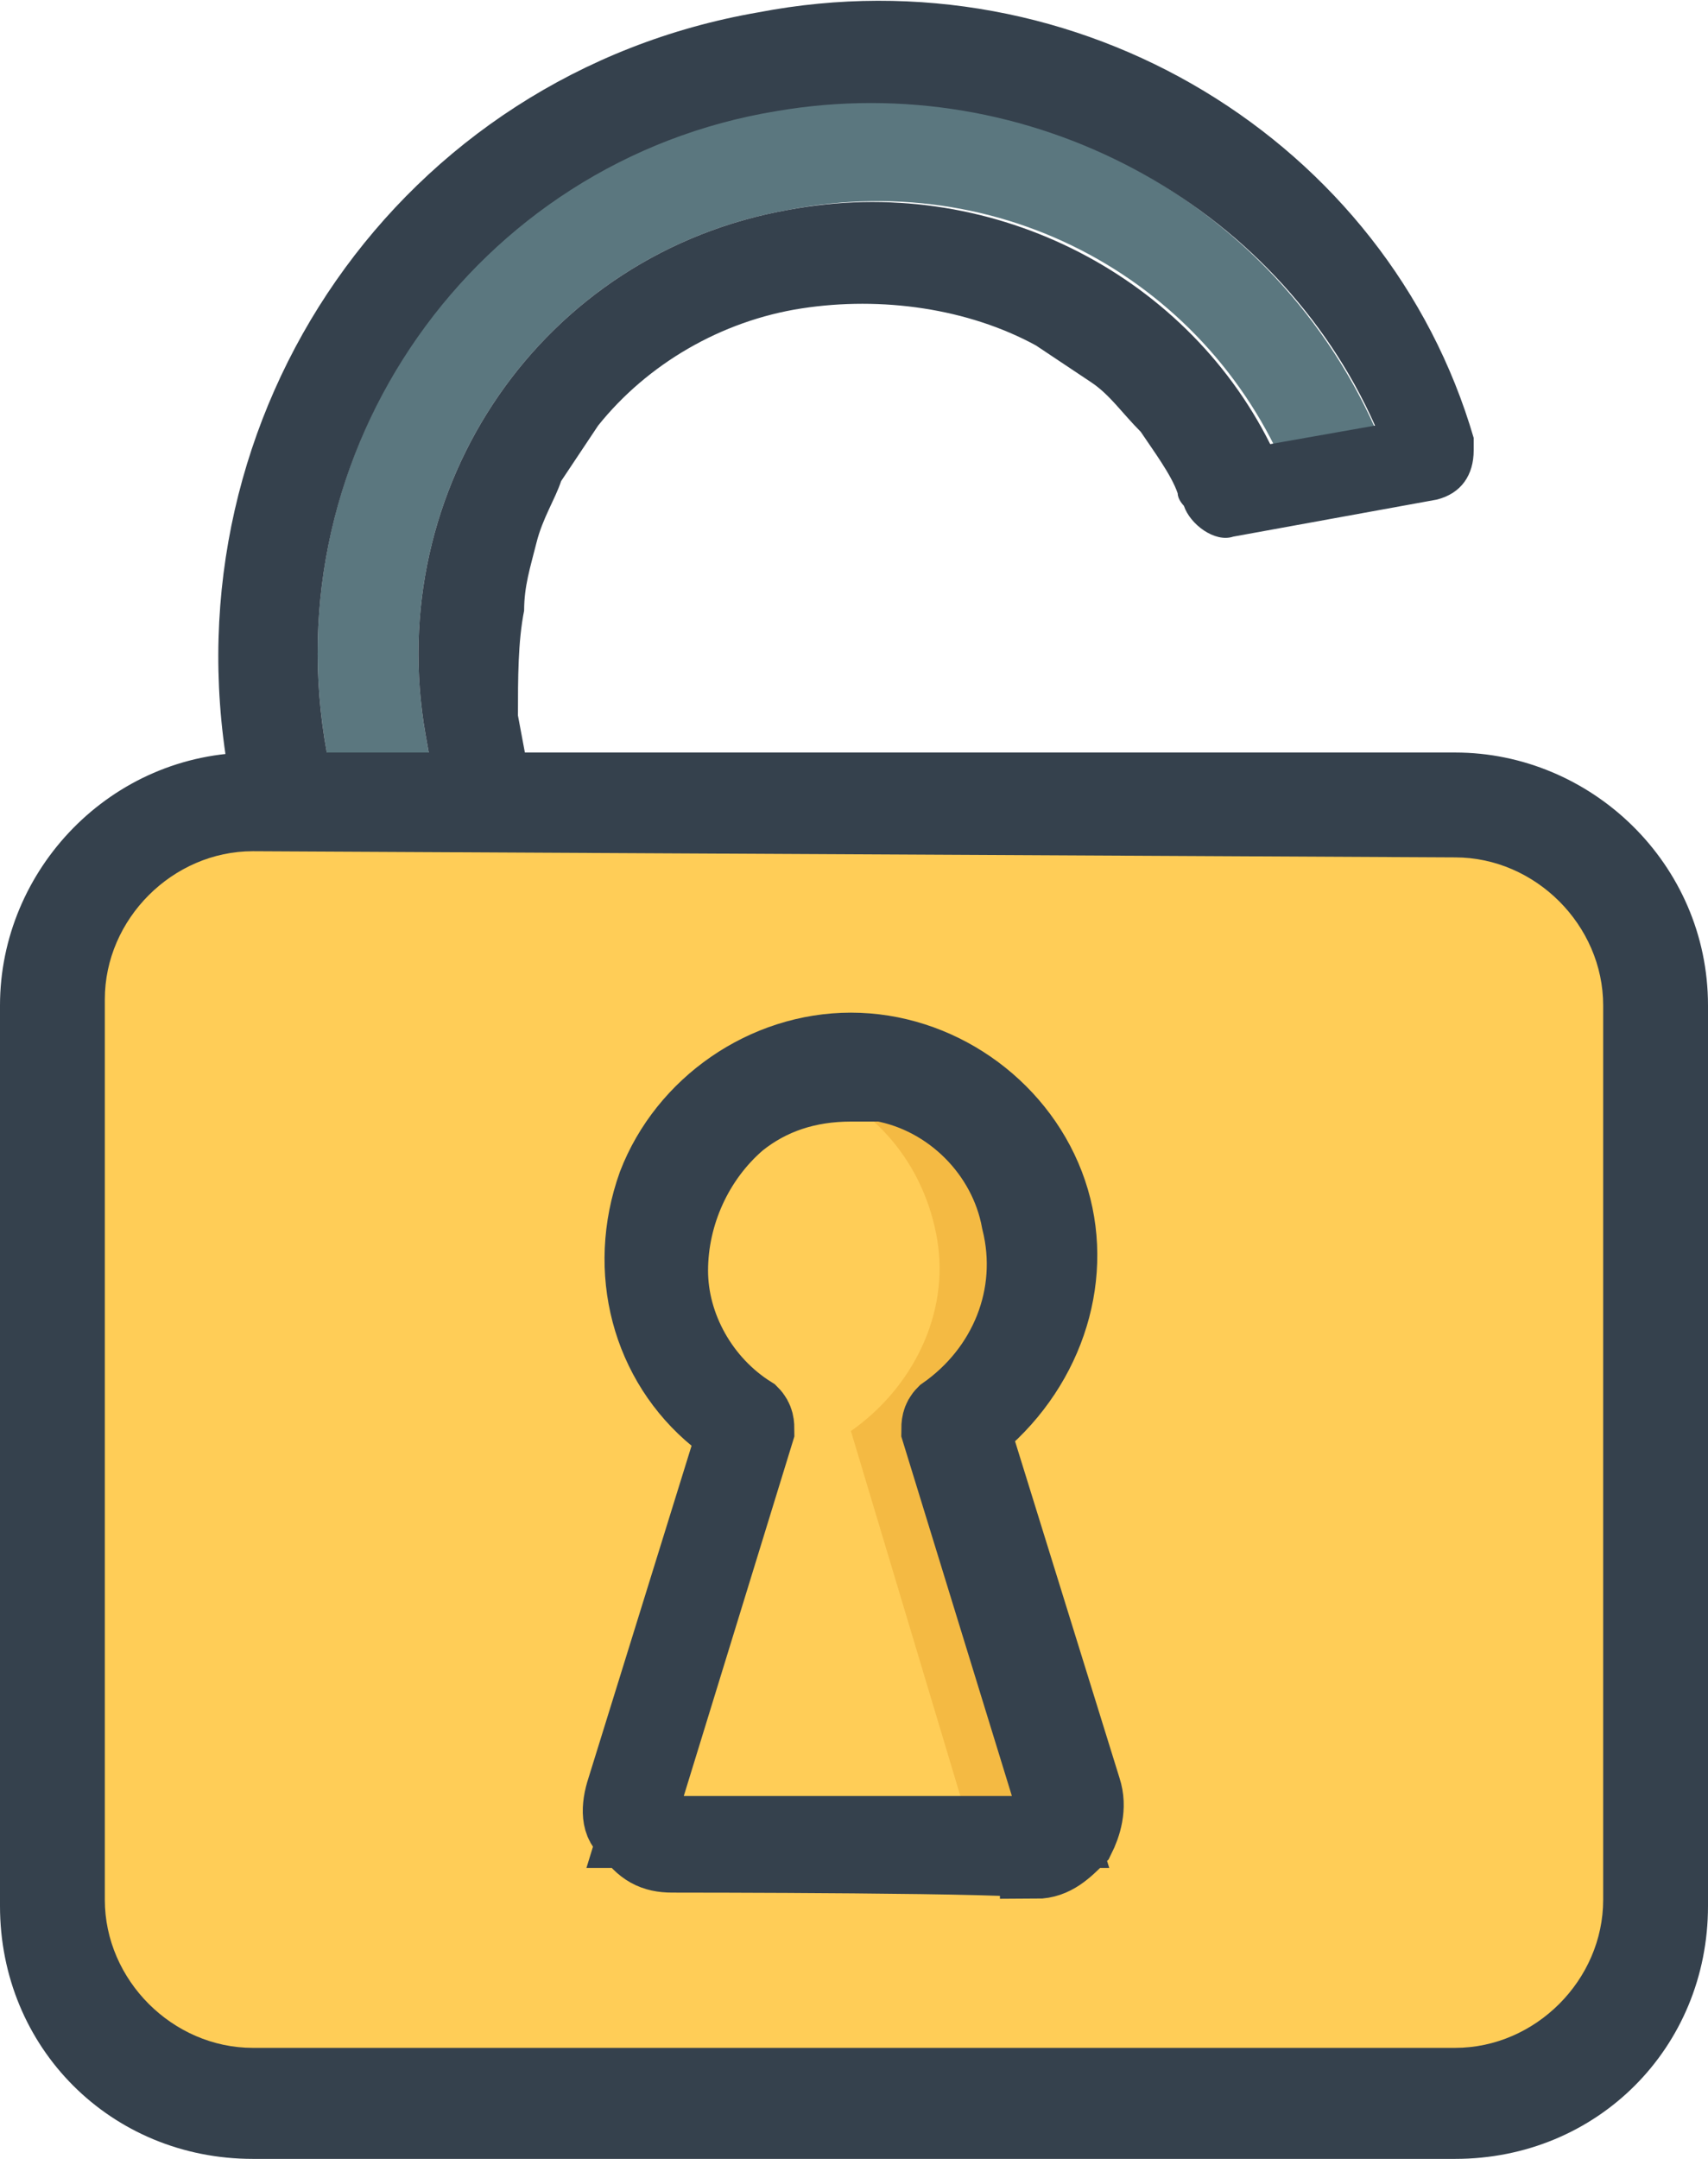 <?xml version="1.0" encoding="utf-8"?>
<!-- Generator: Adobe Illustrator 25.0.0, SVG Export Plug-In . SVG Version: 6.00 Build 0)  -->
<svg version="1.1" id="Layer_1" xmlns="http://www.w3.org/2000/svg" xmlns:xlink="http://www.w3.org/1999/xlink" x="0px" y="0px"
	 viewBox="0 0 27.7 35" style="enable-background:new 0 0 27.7 35;" xml:space="preserve">
<style type="text/css">
	.st0{fill:#5B777F;}
	.st1{fill:#35414D;}
	.st2{fill:#FFCD57;}
	.st3{fill-rule:evenodd;clip-rule:evenodd;fill:#FFCD57;}
	.st4{fill-rule:evenodd;clip-rule:evenodd;fill:#F4BA43;}
	.st5{fill:#35414D;stroke:#35414D;stroke-width:1.166;stroke-miterlimit:10;}
</style>
<g>
	<g>
		<path class="st0" d="M12.5,1.8C7.7,2.6,4.4,7.3,5.3,12.2l1,5.6l1.6-0.3l-1-5.6c-0.7-4,1.9-7.8,5.9-8.5C16.4,2.7,19.8,4.7,21,8
			l1.6-0.3C21.2,3.6,17,1,12.5,1.8z"/>
		<path class="st1" d="M12.3,0.2c-5.8,1-9.6,6.5-8.6,12.3l1.2,6.4c0.1,0.4,0.5,0.7,0.9,0.7L9,18.9c0.3-0.1,0.6-0.3,0.6-0.6
			c0-0.1,0-0.2,0-0.3l-1.2-6.4C8.4,11,8.4,10.4,8.5,9.9c0-0.4,0.1-0.7,0.2-1.1c0.1-0.4,0.3-0.7,0.4-1c0.2-0.3,0.4-0.6,0.6-0.9
			c0.8-1,2-1.7,3.3-1.9c1.3-0.2,2.7,0,3.8,0.6c0.3,0.2,0.6,0.4,0.9,0.6c0.3,0.2,0.5,0.5,0.8,0.8c0.2,0.3,0.5,0.7,0.6,1
			c0,0.1,0.1,0.2,0.1,0.2c0,0,0,0,0,0c0.1,0.3,0.5,0.6,0.8,0.5l3.3-0.6c0.4-0.1,0.6-0.4,0.6-0.8l0-0.1c0,0,0,0,0,0l0-0.1
			C22.5,2.3,17.5-0.8,12.3,0.2z M20.6,7.2c-1.4-2.8-4.6-4.4-7.8-3.8c-4,0.7-6.6,4.5-5.9,8.5l1,5.6l-1.6,0.3l-1-5.6
			C4.4,7.3,7.7,2.6,12.6,1.8c4.1-0.7,8.1,1.5,9.7,5.1L20.6,7.2z"/>
	</g>
	<path class="st2" d="M4.3,12.5h19c2.2,0,4,1.8,4,4v14.2c0,2.2-1.8,4-4,4h-19c-2.2,0-4-1.8-4-4V16.5C0.4,14.3,2.2,12.5,4.3,12.5z"/>
	<path class="st1" d="M23.6,35H4.1C1.8,35,0,33.2,0,30.9V16.3c0-2.2,1.8-4.1,4.1-4.1h19.5c2.2,0,4.1,1.8,4.1,4.1v14.6
		C27.7,33.2,25.9,35,23.6,35z M4.1,13.8c-1.3,0-2.4,1.1-2.4,2.4v14.6c0,1.3,1.1,2.4,2.4,2.4h19.5c1.3,0,2.4-1.1,2.4-2.4V16.3
		c0-1.3-1.1-2.4-2.4-2.4L4.1,13.8L4.1,13.8z"/>
	<g>
		<path id="Path_43_" class="st3" d="M15.6,23.1c1.2-0.8,1.7-2.2,1.3-3.5c-0.4-1.3-1.6-2.2-3-2.2s-2.6,0.9-3,2.2
			c-0.4,1.3,0.1,2.8,1.3,3.5l-1.8,6c-0.1,0.2,0,0.4,0.1,0.6c0.1,0.2,0.3,0.3,0.5,0.3h5.9c0.2,0,0.4-0.1,0.5-0.3
			c0.1-0.2,0.2-0.4,0.1-0.6L15.6,23.1z"/>
		<path id="Path_42_" class="st4" d="M17.4,29.1l-1.8-6c1.1-0.7,1.6-1.9,1.4-3.2c-0.2-1.2-1.2-2.2-2.4-2.5c-0.5-0.1-1.1-0.1-1.6,0.1
			c1.2,0.4,2,1.4,2.2,2.6c0.2,1.2-0.4,2.4-1.4,3.1l1.8,6c0.1,0.2,0,0.4-0.1,0.6c-0.1,0.2-0.3,0.3-0.5,0.3h1.9c0.2,0,0.4-0.1,0.5-0.3
			C17.4,29.5,17.4,29.3,17.4,29.1L17.4,29.1z"/>
		<path class="st5" d="M10.9,30.1c-0.3,0-0.5-0.1-0.7-0.4C10,29.6,10,29.3,10.1,29l1.8-5.8L11.6,23c-1.1-0.9-1.5-2.4-1-3.8
			c0.5-1.3,1.8-2.2,3.2-2.2s2.7,0.9,3.2,2.2c0.5,1.3,0.1,2.8-1,3.8l-0.2,0.2l1.8,5.8c0.1,0.3,0,0.6-0.1,0.8
			c-0.2,0.2-0.4,0.4-0.7,0.4C16.8,30.1,10.9,30.1,10.9,30.1z M13.8,17.6c-0.7,0-1.3,0.2-1.8,0.6c-0.7,0.6-1.1,1.5-1.1,2.4
			c0,0.9,0.5,1.8,1.3,2.3c0.1,0.1,0.1,0.2,0.1,0.3l-2,6.5h6.9l-2-6.5c0-0.1,0-0.2,0.1-0.3c1-0.7,1.5-1.9,1.2-3.1
			c-0.2-1.1-1.1-2-2.2-2.2C14.3,17.6,14.1,17.6,13.8,17.6L13.8,17.6z"/>
	</g>
</g>
</svg>
